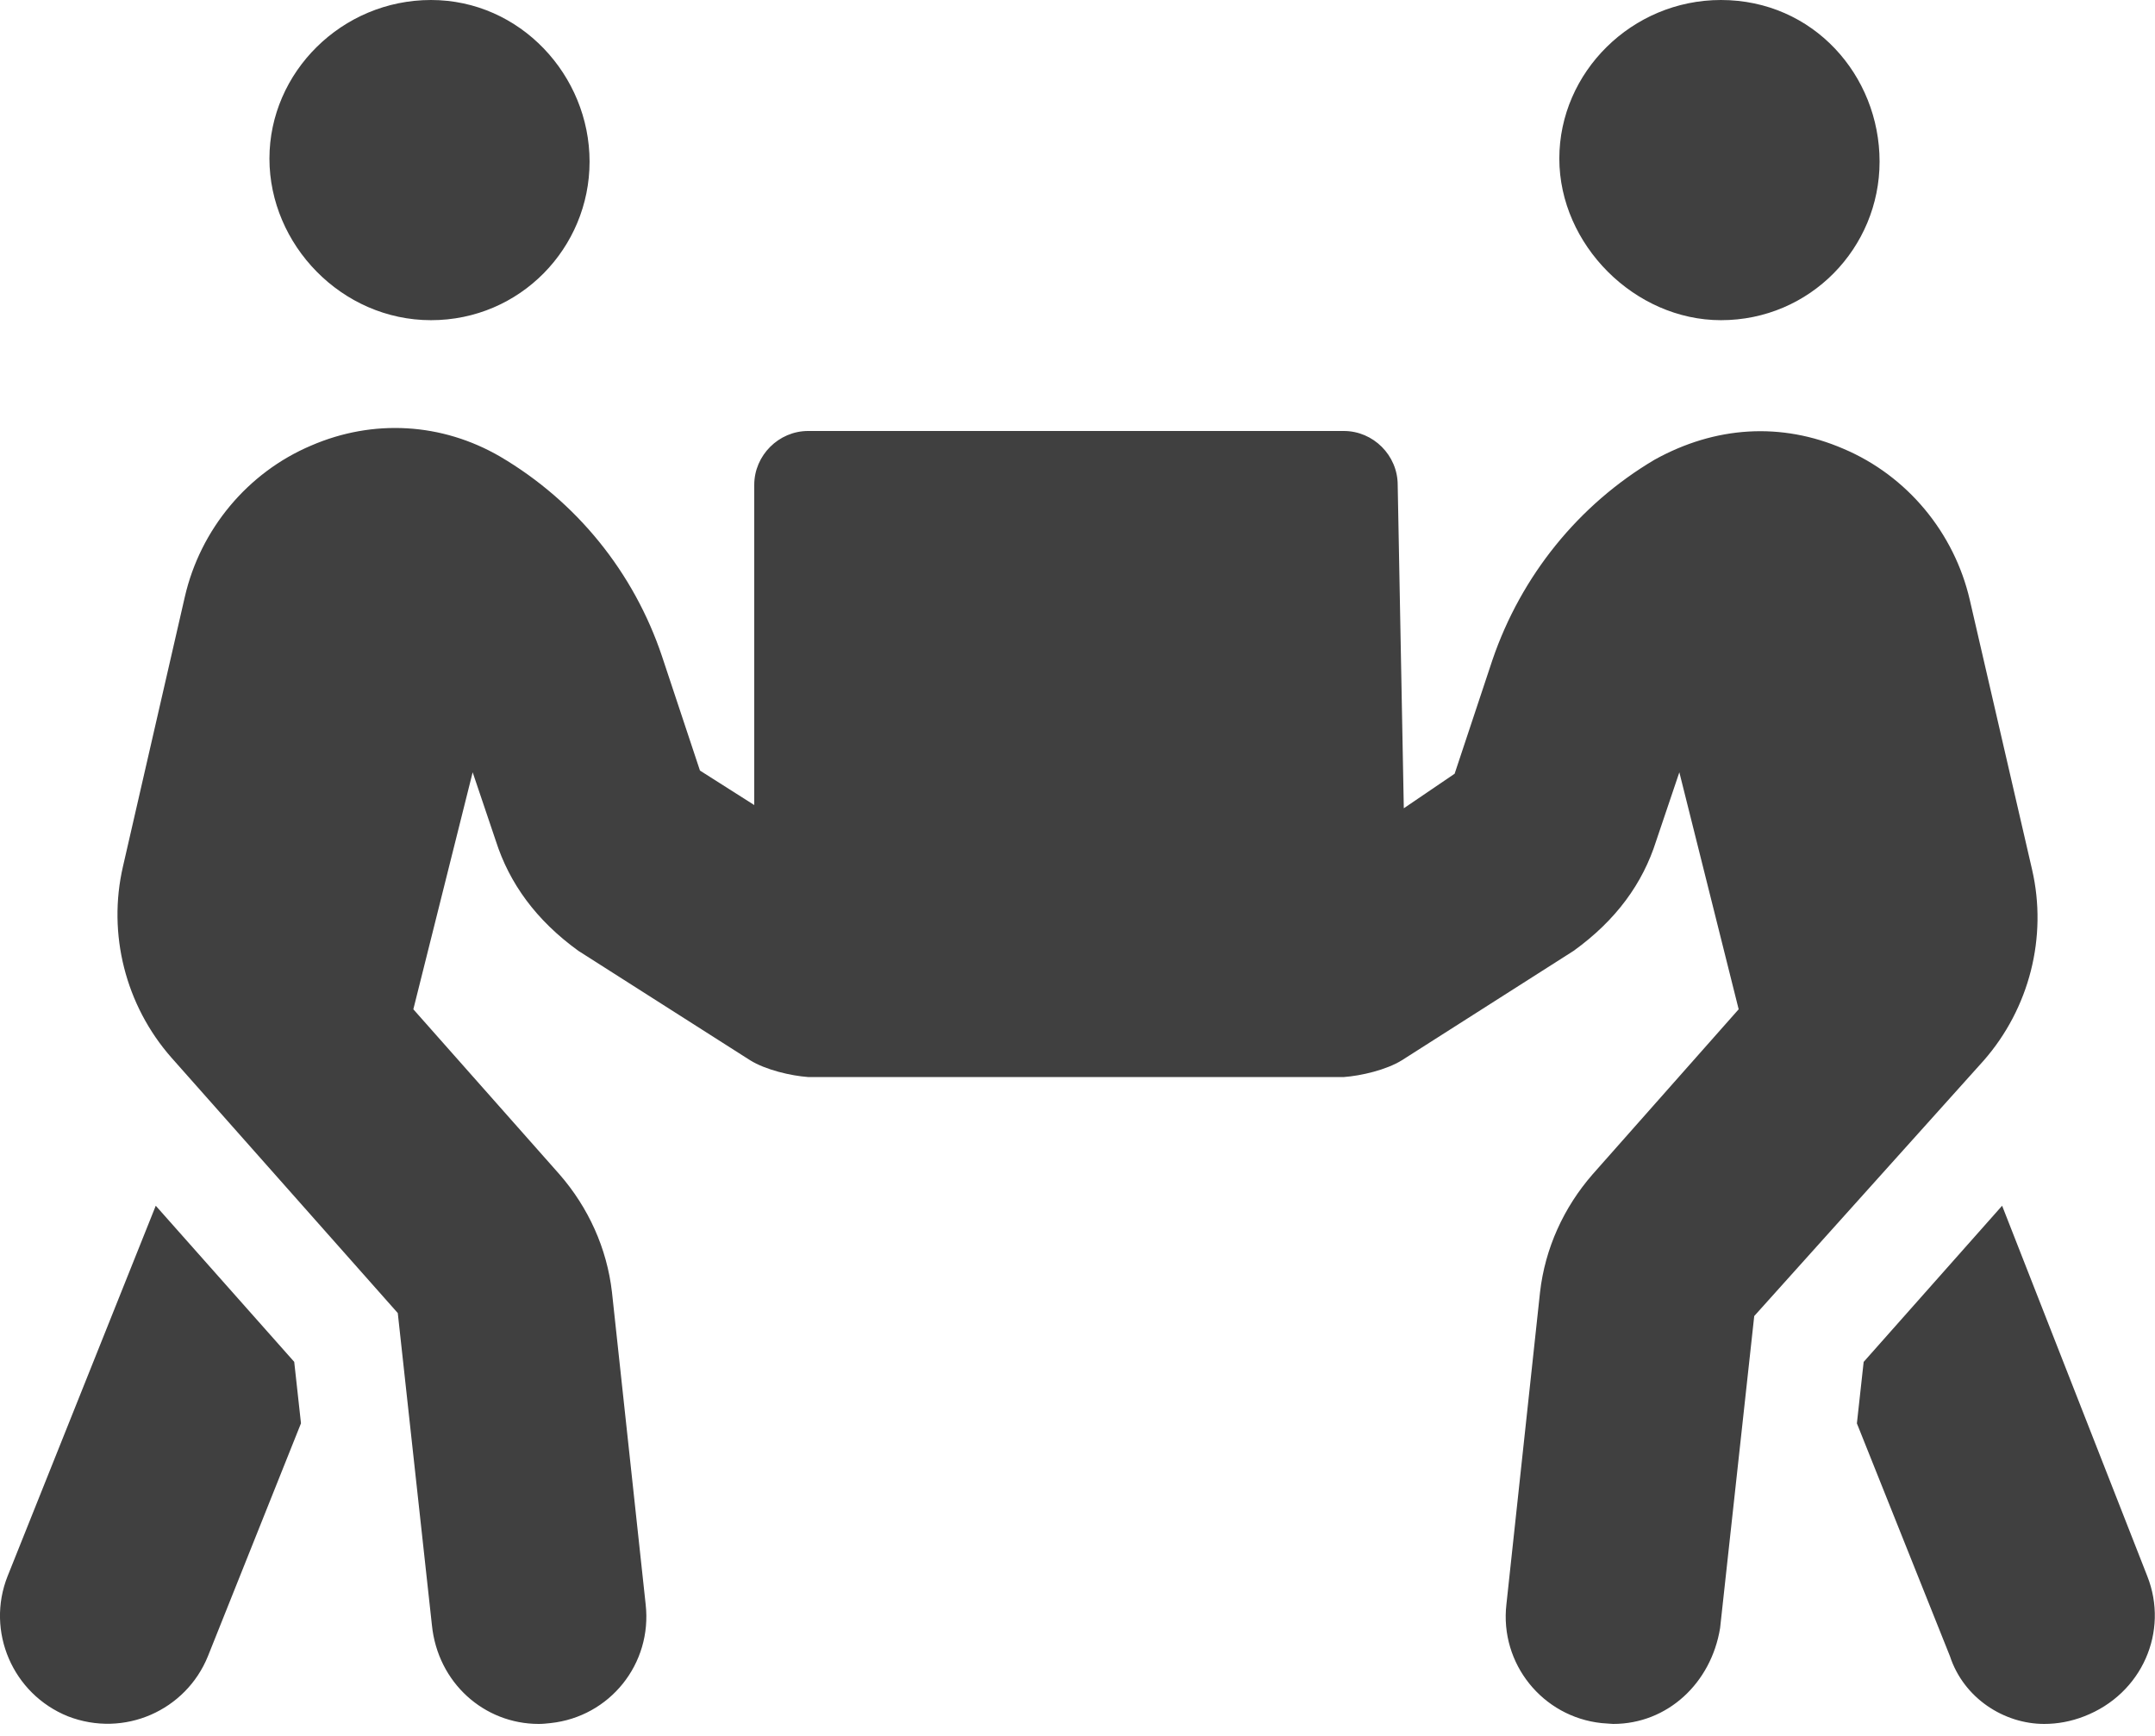<svg width="36" height="29" viewBox="0 0 36 29" fill="none" xmlns="http://www.w3.org/2000/svg">
<path d="M7.2 5.349C8.691 5.349 9.849 4.14 9.849 2.7C9.849 1.26 8.691 0 7.2 0C5.709 0 4.501 1.209 4.501 2.649C4.501 4.089 5.709 5.349 7.2 5.349ZM28.749 5.349C30.24 5.349 31.399 4.14 31.399 2.7C31.399 1.26 30.291 0 28.749 0C27.259 0 26.049 1.209 26.049 2.649C26.049 4.089 27.309 5.349 28.749 5.349ZM33.947 14.529L32.906 10.022C32.646 8.897 31.859 7.948 30.797 7.498C29.756 7.048 28.654 7.118 27.64 7.68C26.368 8.433 25.412 9.621 24.933 11.021L24.3 12.926L23.451 13.503L23.349 8.1C23.349 7.608 22.942 7.2 22.449 7.2H13.5C13.008 7.2 12.6 7.608 12.6 8.1V13.449L11.693 12.873L11.06 10.967C10.589 9.561 9.633 8.38 8.354 7.627C7.383 7.064 6.237 6.994 5.197 7.444C4.135 7.894 3.347 8.844 3.088 9.969L2.054 14.476C1.794 15.601 2.096 16.796 2.863 17.668L6.645 21.936L7.215 27.147C7.312 28.114 8.089 28.8 9 28.8C9.07 28.8 9.127 28.793 9.197 28.786C10.188 28.68 10.898 27.795 10.786 26.803L10.223 21.586C10.139 20.855 9.83 20.173 9.345 19.617L6.905 16.861L7.896 12.902L8.283 14.048C8.508 14.752 8.951 15.37 9.661 15.884L12.53 17.712C12.79 17.874 13.212 17.972 13.5 17.993H22.45C22.738 17.972 23.16 17.874 23.42 17.712L26.289 15.884C26.999 15.371 27.442 14.759 27.667 14.048L28.054 12.902L29.045 16.861L26.606 19.617C26.121 20.173 25.811 20.855 25.727 21.586L25.165 26.803C25.052 27.794 25.769 28.681 26.754 28.786C26.871 28.794 26.927 28.8 26.949 28.8C27.856 28.8 28.586 28.118 28.735 27.197L29.305 21.986L33.137 17.719C33.902 16.847 34.206 15.654 33.947 14.529ZM2.602 20.143L0.127 26.331C-0.239 27.252 0.211 28.299 1.133 28.672C2.075 29.038 3.108 28.574 3.474 27.667L5.028 23.778L4.915 22.751L2.602 20.143ZM35.871 26.331L33.446 20.143L31.133 22.752L31.02 23.779L32.574 27.667C32.805 28.372 33.48 28.8 34.149 28.8C34.374 28.8 34.599 28.758 34.817 28.673C35.786 28.299 36.236 27.253 35.871 26.331Z" fill="#404040"/>
</svg>
